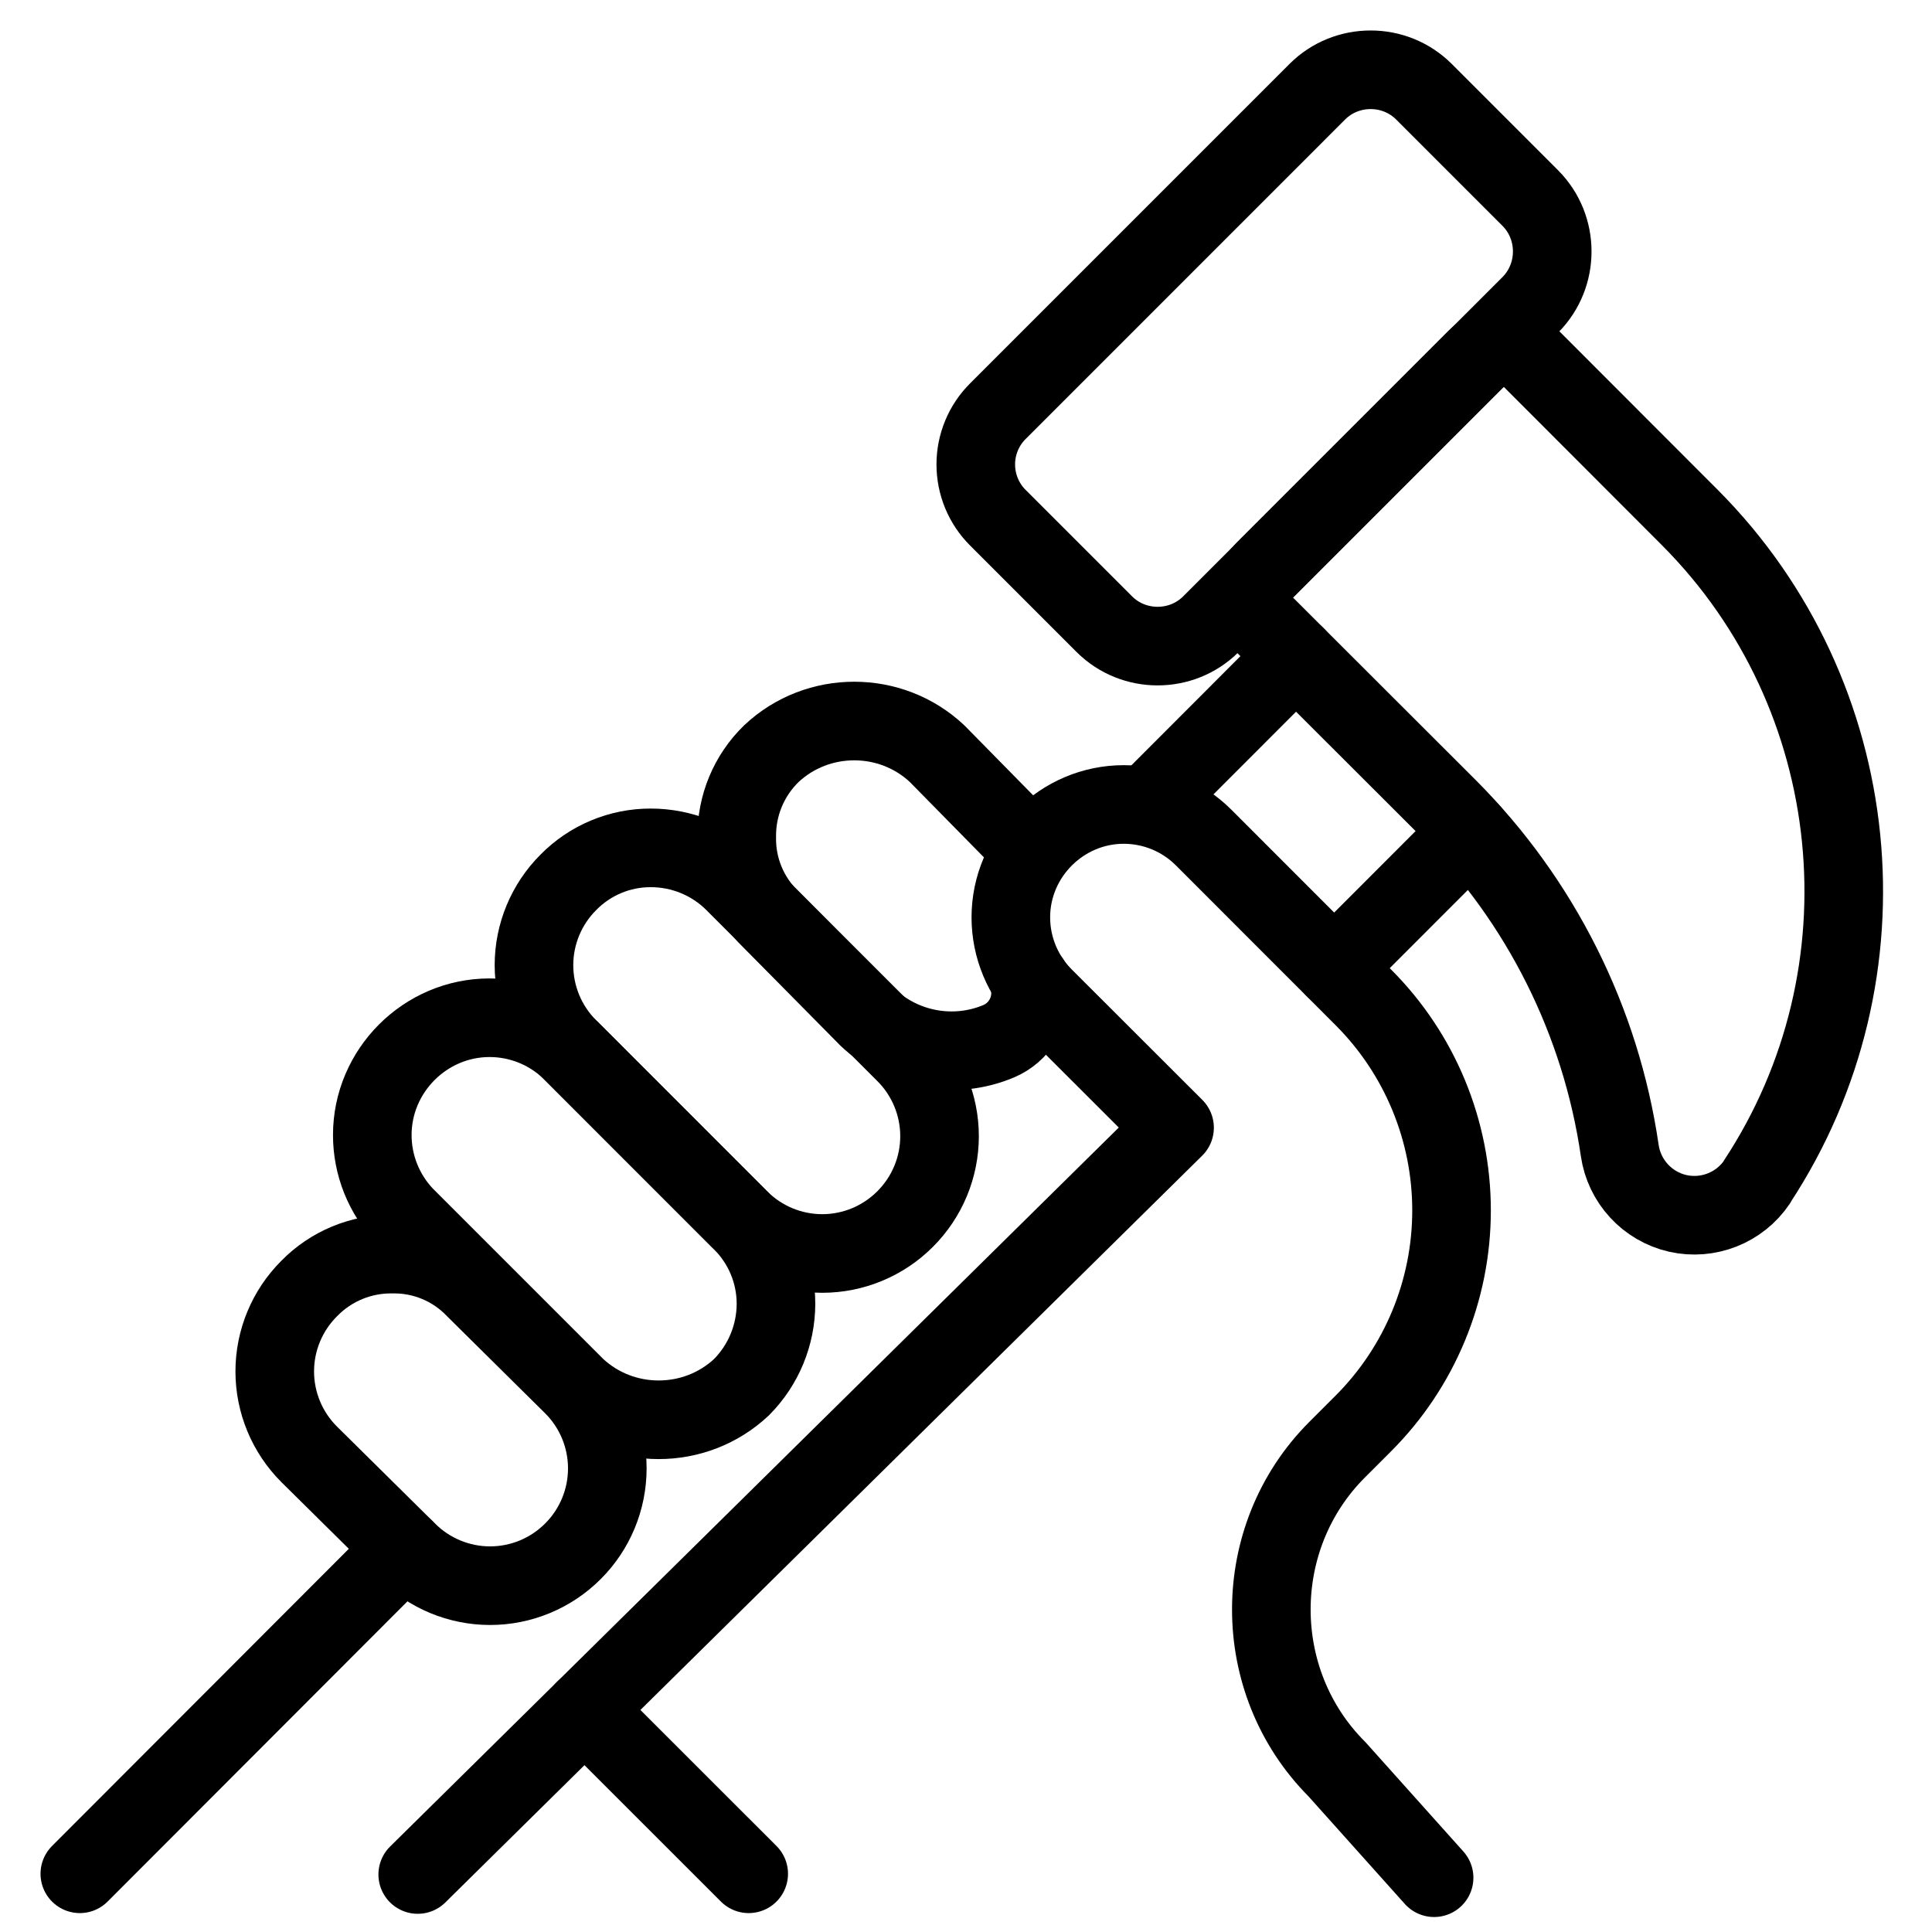 <?xml version="1.0" encoding="UTF-8" standalone="no"?>
<!DOCTYPE svg PUBLIC "-//W3C//DTD SVG 1.1//EN" "http://www.w3.org/Graphics/SVG/1.1/DTD/svg11.dtd">
<svg width="100%" height="100%" viewBox="0 0 101 101" version="1.1" xmlns="http://www.w3.org/2000/svg" xmlns:xlink="http://www.w3.org/1999/xlink" xml:space="preserve" xmlns:serif="http://www.serif.com/" style="fill-rule:evenodd;clip-rule:evenodd;stroke-linecap:round;stroke-linejoin:round;">
    <g transform="matrix(1,0,0,1,-385,-157)">
        <g id="tools" transform="matrix(1,0,0,1.005,385.284,157.401)">
            <rect x="0" y="0.5" width="100" height="99.5" style="fill:none;"/>
            <g transform="matrix(4.109,0,0,4.089,0.955,1.179)">
                <path d="M19.169,2.135L17.814,0.78C17.442,0.409 16.831,0.409 16.459,0.78L12.394,4.845C12.214,5.024 12.113,5.268 12.113,5.522C12.113,5.777 12.214,6.021 12.394,6.2L13.749,7.555C14.121,7.926 14.732,7.926 15.104,7.555L19.17,3.49C19.54,3.117 19.539,2.507 19.169,2.135Z" style="fill:none;fill-rule:nonzero;stroke:black;stroke-width:1px;"/>
                <path d="M22.053,14.646C23.799,11.994 23.441,8.449 21.2,6.2L19.168,4.166C18.982,3.98 18.676,3.98 18.49,4.166L15.78,6.876C15.594,7.062 15.594,7.368 15.78,7.554L18.129,9.9C19.302,11.079 20.066,12.604 20.306,14.25C20.363,14.643 20.657,14.962 21.044,15.05C21.43,15.137 21.832,14.978 22.053,14.65L22.053,14.646Z" style="fill:none;fill-rule:nonzero;stroke:black;stroke-width:1px;"/>
                <path d="M6.988,19.348C6.709,19.628 6.329,19.786 5.934,19.786C5.538,19.786 5.158,19.628 4.879,19.348L3.632,18.115C3.352,17.836 3.194,17.456 3.194,17.06C3.194,16.665 3.352,16.285 3.632,16.006C3.91,15.721 4.294,15.562 4.693,15.568C5.088,15.562 5.468,15.721 5.741,16.006L6.988,17.24C7.268,17.519 7.425,17.899 7.425,18.294C7.425,18.689 7.268,19.069 6.988,19.348Z" style="fill:none;fill-rule:nonzero;stroke:black;stroke-width:1px;"/>
                <path d="M4.849,15.085C4.583,14.807 4.435,14.437 4.435,14.053C4.435,13.235 5.108,12.561 5.927,12.561C6.311,12.561 6.68,12.709 6.958,12.975L9.133,15.151C9.413,15.428 9.571,15.806 9.571,16.2C9.57,16.597 9.413,16.978 9.133,17.26C8.544,17.814 7.613,17.814 7.024,17.26L4.849,15.085Z" style="fill:none;fill-rule:nonzero;stroke:black;stroke-width:1px;"/>
                <path d="M11.214,15.122C10.935,15.402 10.555,15.56 10.16,15.56C9.764,15.56 9.384,15.402 9.105,15.122L6.93,12.947C6.65,12.668 6.492,12.288 6.492,11.892C6.492,11.497 6.65,11.117 6.93,10.838C7.206,10.557 7.584,10.399 7.978,10.4C8.376,10.4 8.758,10.557 9.039,10.838L11.214,13.013C11.494,13.292 11.652,13.672 11.652,14.068C11.652,14.463 11.494,14.843 11.214,15.122Z" style="fill:none;fill-rule:nonzero;stroke:black;stroke-width:1px;"/>
                <path d="M12.809,12.092L12.809,12.217C12.822,12.492 12.662,12.749 12.409,12.858C11.844,13.098 11.186,12.98 10.74,12.558L9.508,11.311C9.223,11.037 9.065,10.657 9.072,10.262C9.067,9.863 9.226,9.48 9.512,9.202C10.101,8.648 11.032,8.648 11.621,9.202L12.801,10.402L12.832,10.436" style="fill:none;fill-rule:nonzero;stroke:black;stroke-width:1px;"/>
                <path d="M4.845,19.315L0.714,23.451" style="fill:none;fill-rule:nonzero;stroke:black;stroke-width:1px;"/>
                <path d="M16.187,7.961L14.279,9.871" style="fill:none;fill-rule:nonzero;stroke:black;stroke-width:1px;"/>
                <path d="M9.224,23.451L7.137,21.365" style="fill:none;fill-rule:nonzero;stroke:black;stroke-width:1px;"/>
                <path d="M5.013,23.46L14.642,13.96L12.98,12.3C12.711,12.031 12.559,11.665 12.559,11.284C12.559,10.496 13.207,9.848 13.996,9.848C14.376,9.848 14.742,9.999 15.011,10.268L17.042,12.3C17.762,13.019 18.166,13.995 18.166,15.012C18.166,16.029 17.762,17.005 17.042,17.724L16.708,18.058C15.595,19.173 15.595,21.006 16.708,22.121L17.944,23.501" style="fill:none;fill-rule:nonzero;stroke:black;stroke-width:1px;"/>
                <path d="M16.674,11.929L18.406,10.196" style="fill:none;fill-rule:nonzero;stroke:black;stroke-width:1px;"/>
            </g>
        </g>
    </g>
</svg>
